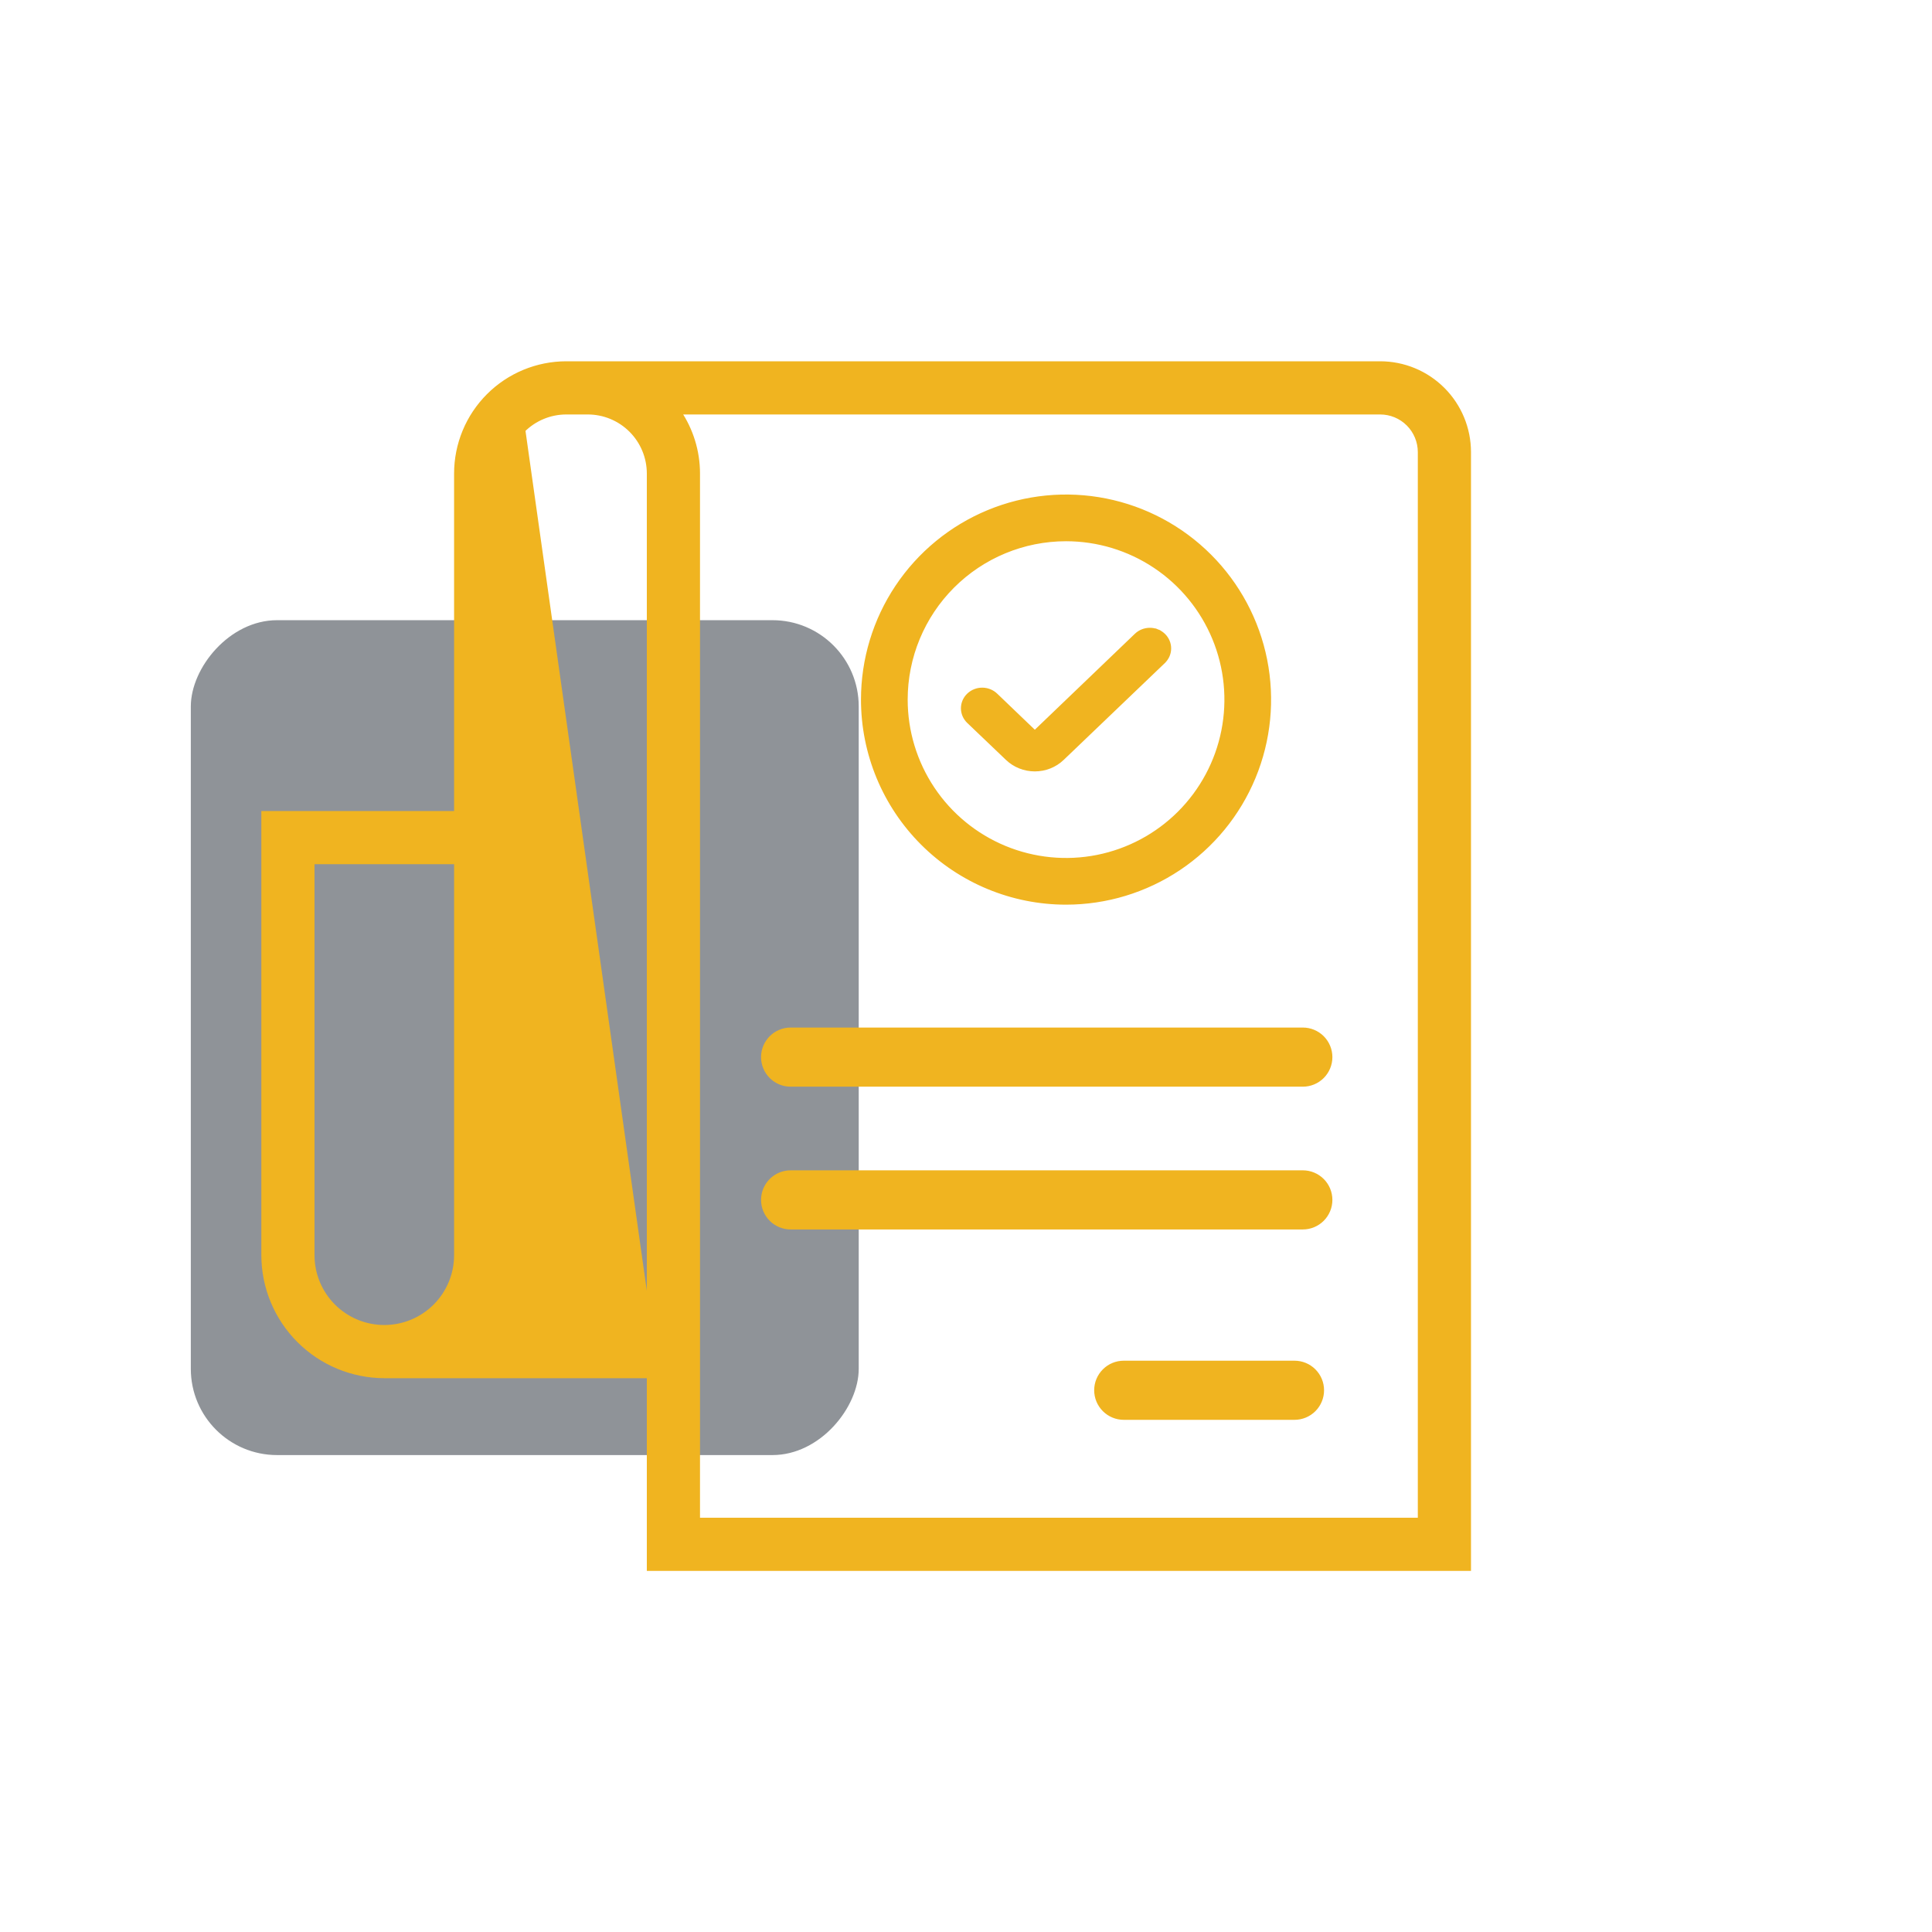 <svg width="112" height="112" viewBox="0 0 112 112" fill="none" xmlns="http://www.w3.org/2000/svg">
<rect opacity="0.5" width="38.719" height="48.399" rx="5" transform="matrix(1 0 0 -1 11.062 84.352)" fill="#202932"/>
<path d="M30.304 24.924C29.633 25.594 29.257 26.503 29.257 27.451V72.766M30.304 24.924L27.663 76.962C28.599 75.766 29.109 74.289 29.107 72.766H29.257V72.766M30.304 24.924C30.974 24.253 31.883 23.877 32.831 23.877H34.073C35.021 23.877 35.93 24.253 36.6 24.924C37.271 25.594 37.647 26.503 37.647 27.451V76.962M30.304 24.924L37.647 76.962M29.257 72.766C29.259 74.283 28.764 75.756 27.853 76.962H37.647M29.257 72.766L37.647 76.962M22.278 79.745H22.279H22.899H37.647V90.768V90.918H37.797H84.975H85.125V90.768V26.21C85.125 24.853 84.586 23.552 83.626 22.592C82.667 21.633 81.366 21.094 80.009 21.094H32.831C31.145 21.094 29.528 21.764 28.336 22.956C27.144 24.148 26.474 25.765 26.474 27.451V47.165H15.45H15.3V47.315L15.3 72.766L15.3 72.767C15.303 74.616 16.04 76.389 17.348 77.697C18.656 79.005 20.429 79.741 22.278 79.745ZM82.342 26.21V88.135H40.43V27.451C40.43 26.174 40.046 24.929 39.33 23.877H80.009C80.627 23.877 81.221 24.122 81.659 24.56C82.096 24.997 82.342 25.591 82.342 26.21ZM18.083 49.948H26.474V72.766C26.474 73.879 26.032 74.946 25.245 75.733C24.458 76.52 23.391 76.962 22.279 76.962C21.166 76.962 20.099 76.52 19.312 75.733C18.525 74.946 18.083 73.879 18.083 72.766V49.948Z" fill="#F0B420" stroke="#F0B420" stroke-width="0.3"/>
<path d="M61.799 52.294C64.121 52.294 66.39 51.605 68.32 50.316C70.251 49.026 71.755 47.193 72.643 45.048C73.532 42.903 73.764 40.543 73.311 38.266C72.858 35.989 71.74 33.898 70.099 32.257C68.457 30.615 66.366 29.497 64.089 29.044C61.812 28.591 59.452 28.824 57.308 29.712C55.163 30.601 53.33 32.105 52.04 34.035C50.75 35.965 50.062 38.235 50.062 40.556C50.062 43.669 51.298 46.655 53.5 48.856C55.701 51.057 58.686 52.294 61.799 52.294ZM61.799 31.226C63.645 31.226 65.449 31.773 66.983 32.798C68.518 33.823 69.713 35.281 70.42 36.986C71.126 38.691 71.311 40.566 70.951 42.377C70.591 44.187 69.702 45.849 68.397 47.154C67.092 48.459 65.43 49.347 63.62 49.708C61.81 50.068 59.934 49.883 58.229 49.177C56.524 48.47 55.066 47.274 54.041 45.74C53.016 44.206 52.469 42.402 52.469 40.556C52.469 38.082 53.452 35.708 55.202 33.958C56.951 32.209 59.325 31.226 61.799 31.226Z" fill="#F0B420" stroke="#F0B420" stroke-width="0.3"/>
<path d="M67.019 36.762L67.074 36.623C67.206 36.676 67.325 36.753 67.426 36.85C67.629 37.045 67.743 37.311 67.743 37.589C67.743 37.867 67.629 38.132 67.426 38.327L67.426 38.328L61.558 43.945L67.019 36.762ZM67.019 36.762L67.074 36.623C66.943 36.571 66.802 36.544 66.66 36.544C66.518 36.544 66.377 36.571 66.245 36.623C66.114 36.676 65.994 36.753 65.893 36.85C65.893 36.85 65.893 36.85 65.893 36.85L60.035 42.467L60.035 42.467L60.032 42.47C60.027 42.475 60.021 42.48 60.014 42.483C60.006 42.486 59.998 42.487 59.99 42.487C59.981 42.487 59.973 42.486 59.966 42.483C59.958 42.48 59.952 42.475 59.947 42.47L59.947 42.47L59.944 42.467L57.706 40.321C57.706 40.321 57.706 40.321 57.706 40.321C57.503 40.125 57.228 40.015 56.943 40.014C56.658 40.013 56.383 40.121 56.178 40.316C55.974 40.51 55.857 40.776 55.856 41.056C55.855 41.335 55.97 41.602 56.173 41.798L56.173 41.798L58.421 43.945C58.421 43.945 58.421 43.945 58.421 43.945C58.628 44.143 58.873 44.3 59.142 44.407C59.411 44.514 59.699 44.569 59.99 44.569C60.281 44.569 60.569 44.514 60.838 44.407C61.107 44.3 61.352 44.143 61.558 43.945L67.019 36.762Z" fill="#F0B420" stroke="#F0B420" stroke-width="0.3"/>
<path d="M45.833 71.123H75.526C75.941 71.123 76.338 70.958 76.632 70.665C76.925 70.371 77.09 69.974 77.09 69.559C77.09 69.144 76.925 68.746 76.632 68.453C76.338 68.16 75.941 67.995 75.526 67.995H45.833C45.418 67.995 45.02 68.16 44.727 68.453C44.434 68.746 44.269 69.144 44.269 69.559C44.269 69.974 44.434 70.371 44.727 70.665C45.02 70.958 45.418 71.123 45.833 71.123Z" fill="#F0B420" stroke="#F0B420" stroke-width="0.3"/>
<path d="M45.833 62.846H75.526C75.941 62.846 76.338 62.681 76.632 62.388C76.925 62.095 77.09 61.697 77.09 61.282C77.09 60.868 76.925 60.47 76.632 60.176C76.338 59.883 75.941 59.718 75.526 59.718H45.833C45.418 59.718 45.02 59.883 44.727 60.176C44.434 60.47 44.269 60.868 44.269 61.282C44.269 61.697 44.434 62.095 44.727 62.388C45.02 62.681 45.418 62.846 45.833 62.846Z" fill="#F0B420" stroke="#F0B420" stroke-width="0.3"/>
<path d="M75.043 79.031H65.145C64.731 79.031 64.333 79.195 64.04 79.489C63.746 79.782 63.581 80.18 63.581 80.595C63.581 81.009 63.746 81.407 64.04 81.701C64.333 81.994 64.731 82.159 65.145 82.159H75.043C75.458 82.159 75.856 81.994 76.149 81.701C76.442 81.407 76.607 81.009 76.607 80.595C76.607 80.18 76.442 79.782 76.149 79.489C75.856 79.195 75.458 79.031 75.043 79.031Z" fill="#F0B420" stroke="#F0B420" stroke-width="0.3"/>
</svg>

